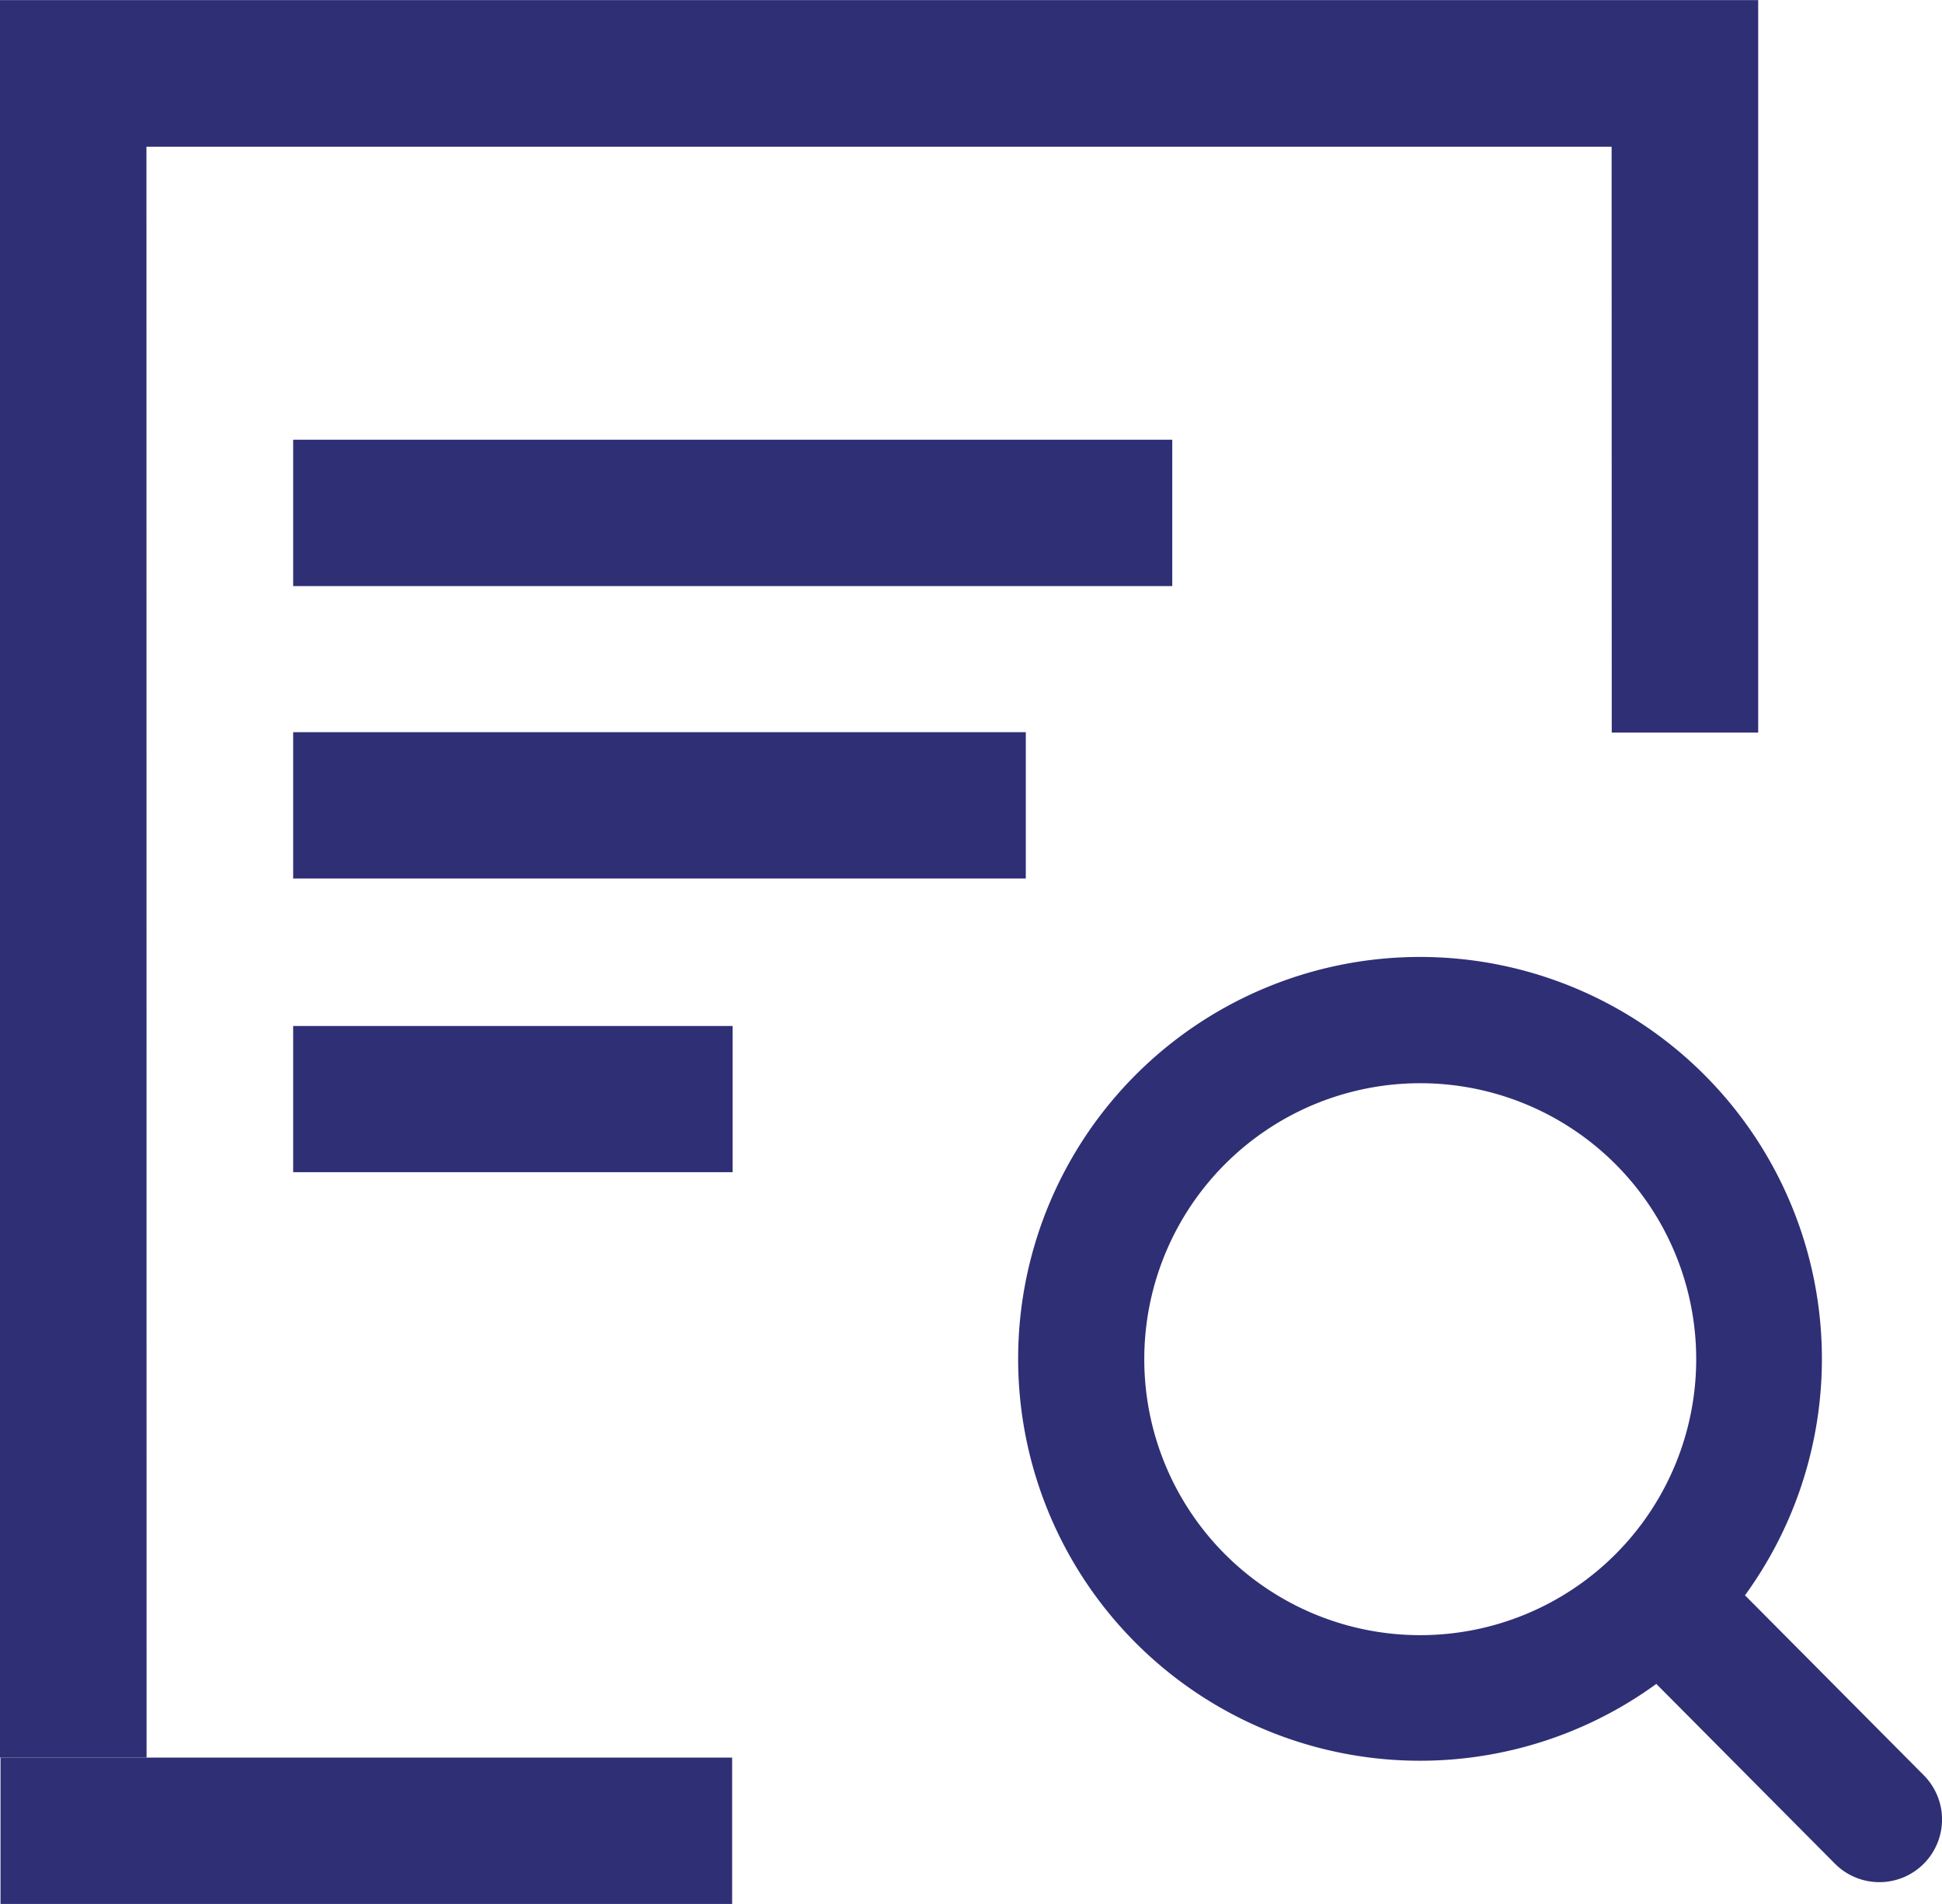 <svg xmlns="http://www.w3.org/2000/svg" width="15.13" height="14.833" viewBox="0 0 15.13 14.833">
  <defs>
    <style>
      .cls-1, .cls-2 {
        fill: #2f2f76;
      }

      .cls-2 {
        stroke: #2f2f76;
        stroke-width: 0.5px;
      }
    </style>
  </defs>
  <g id="新增" transform="translate(-64.012 -63.868)">
    <path id="路径_451" data-name="路径 451" class="cls-1" d="M77.71,65.011h-13.7V63.869h13.7Zm-1.142,0H77.71v4.564H76.569ZM65.154,77.561l-1.142,0V65.011h1.141Z" transform="translate(0 0)"/>
    <path id="路径_452" data-name="路径 452" class="cls-1" d="M64.212,266.239h5.7v1.14h-5.7Zm2.28-9.127h6.849v-1.14H66.492Zm0,2.278H72.2v-1.14H66.492Zm0,2.288h3.424v-1.139H66.492Zm0,0" transform="translate(-0.196 -188.678)"/>
    <path id="路径_459" data-name="路径 459" class="cls-2" d="M534.481,470.356l-1.549-1.559a2.881,2.881,0,1,0-.337.337l1.548,1.558a.238.238,0,0,0,.338-.336Zm-3.746-1.018a2.4,2.4,0,1,1,2.4-2.4A2.4,2.4,0,0,1,530.735,469.338Z" transform="translate(-455.658 -392.481)"/>
  </g>
</svg>
